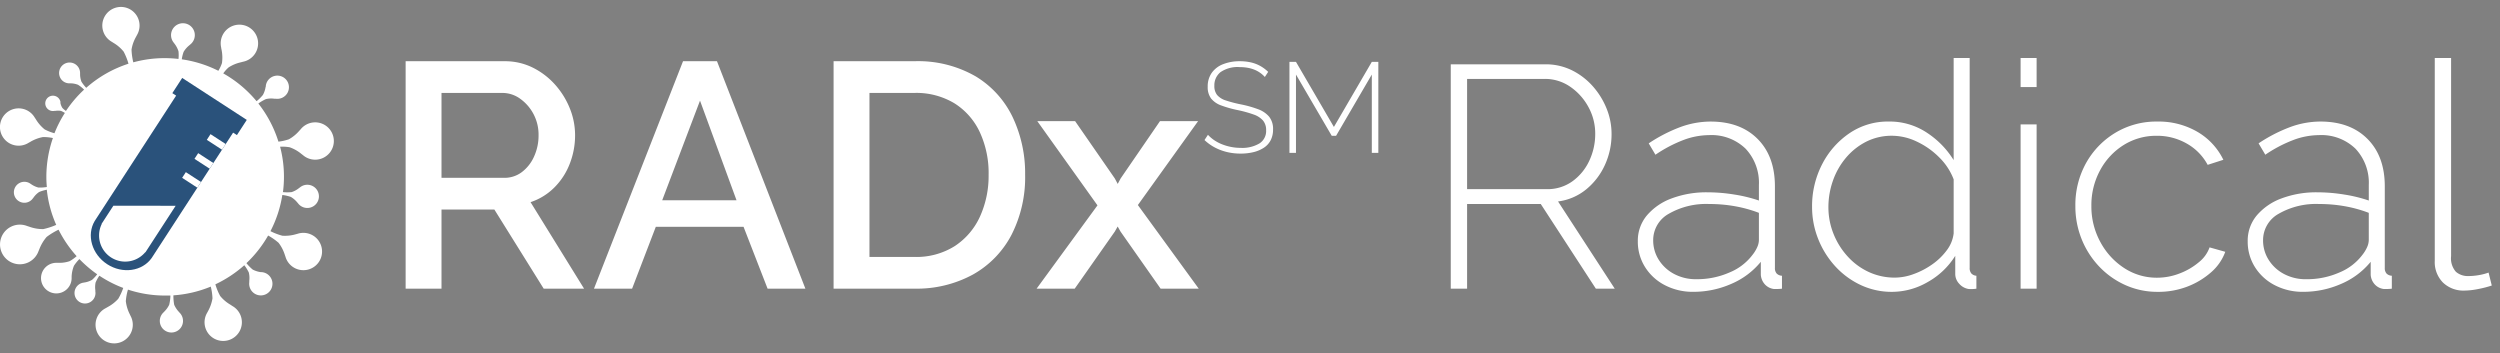 <svg xmlns="http://www.w3.org/2000/svg" xmlns:xlink="http://www.w3.org/1999/xlink" width="517" height="73" viewBox="0 0 517 73">
  <rect x="0" y="0" width="517" height="73" fill="#808080" stroke="none"/>
  <defs>
    <clipPath id="clip-Artboard_12">
      <rect width="517" height="73"/>
    </clipPath>
  </defs>
  <g id="Artboard_12" data-name="Artboard – 12" clip-path="url(#clip-Artboard_12)">
    <g id="Group_7" data-name="Group 7" transform="translate(83.885 13)">
      <path id="Path_4" data-name="Path 4" d="M8-23.969V-71H28.468A12.85,12.85,0,0,1,34.3-69.675a15.285,15.285,0,0,1,4.6,3.511,16.6,16.6,0,0,1,3.047,4.9A14.779,14.779,0,0,1,43.042-55.7a16.069,16.069,0,0,1-1.126,5.962,14.014,14.014,0,0,1-3.213,4.9,12.477,12.477,0,0,1-4.869,2.981L44.9-23.969H36.55L26.349-40.33H15.419v16.362Zm7.419-22.919H28.4a5.911,5.911,0,0,0,3.643-1.192,8.192,8.192,0,0,0,2.517-3.213A10.432,10.432,0,0,0,35.49-55.7,9.088,9.088,0,0,0,34.43-60.1a9.07,9.07,0,0,0-2.749-3.146A6.244,6.244,0,0,0,28-64.442H15.419ZM65.365-71h7.022L90.669-23.969H82.852L77.884-36.753H59.734l-4.9,12.785H46.95ZM76.427-42.251l-7.551-20.6-7.816,20.6ZM96.5-23.969V-71h16.693a23.821,23.821,0,0,1,12.718,3.146,19.841,19.841,0,0,1,7.651,8.479,27.051,27.051,0,0,1,2.55,11.824A26.174,26.174,0,0,1,133.295-35.1a20.007,20.007,0,0,1-7.982,8.214,24.265,24.265,0,0,1-12.122,2.915Zm32.061-23.582a20.114,20.114,0,0,0-1.822-8.777,14.04,14.04,0,0,0-5.233-5.962,15.27,15.27,0,0,0-8.313-2.153h-9.274v33.915h9.274a14.879,14.879,0,0,0,8.38-2.252,14.44,14.44,0,0,0,5.2-6.094A20.325,20.325,0,0,0,128.559-47.551Zm17.885-11.062,8.214,11.857.6,1.126.6-1.126L164-58.613h7.883L159.427-41.258l12.586,17.289H164.13L155.85-35.76l-.6-1.06-.6,1.06-8.28,11.791h-7.883l12.586-17.223L138.627-58.613Z" transform="translate(-8 70.662)" fill="#ffffff"/>
      <path id="Path_3" data-name="Path 3" d="M13.88-25.341a5.667,5.667,0,0,0-1.007-.888,5.936,5.936,0,0,0-1.192-.636,7.152,7.152,0,0,0-1.378-.384,9.045,9.045,0,0,0-1.59-.132A6.243,6.243,0,0,0,4.7-26.335,3.48,3.48,0,0,0,3.44-23.513a2.919,2.919,0,0,0,.57,1.894A3.881,3.881,0,0,0,5.8-20.492a25.511,25.511,0,0,0,3.153.821,22.945,22.945,0,0,1,3.524.994,5.4,5.4,0,0,1,2.292,1.55,4.04,4.04,0,0,1,.808,2.65,4.772,4.772,0,0,1-.477,2.186,4.072,4.072,0,0,1-1.378,1.55,6.812,6.812,0,0,1-2.133.927A10.977,10.977,0,0,1,8.845-9.5a11.885,11.885,0,0,1-2.782-.318,10.788,10.788,0,0,1-2.491-.927A9.663,9.663,0,0,1,1.4-12.3l.715-1.086a7.3,7.3,0,0,0,1.312,1.126,8.479,8.479,0,0,0,1.59.835,10.64,10.64,0,0,0,1.842.543,10.248,10.248,0,0,0,2.04.2,6.972,6.972,0,0,0,3.855-.914,3.038,3.038,0,0,0,1.391-2.716,3.056,3.056,0,0,0-.636-2.014,4.516,4.516,0,0,0-1.961-1.259A24.415,24.415,0,0,0,8.236-18.5a23.232,23.232,0,0,1-3.378-.954A4.69,4.69,0,0,1,2.765-20.89a3.864,3.864,0,0,1-.7-2.438A4.848,4.848,0,0,1,2.9-26.2a5.143,5.143,0,0,1,2.345-1.789A9.221,9.221,0,0,1,8.713-28.6a10.189,10.189,0,0,1,2.265.238,7.36,7.36,0,0,1,1.934.729A7.832,7.832,0,0,1,14.569-26.4ZM36-9.655V-25.844L28.612-13.179h-.9L20.318-25.844V-9.655H18.967V-28.468h1.351l7.843,13.46L36-28.468h1.351V-9.655Z" transform="translate(163.805 28.262)" fill="#ffffff"/>
      <path id="Path_2" data-name="Path 2" d="M9.3-25.3v-46.4H28.841a12.2,12.2,0,0,1,5.531,1.242,14.128,14.128,0,0,1,4.306,3.3,15.824,15.824,0,0,1,2.848,4.607,13.871,13.871,0,0,1,1.027,5.228,15.215,15.215,0,0,1-1.391,6.469,13.957,13.957,0,0,1-3.875,5.032,11.466,11.466,0,0,1-5.8,2.483L43.215-25.3H39.307L27.914-42.81H12.678V-25.3Zm3.378-20.584H29.172a8.784,8.784,0,0,0,5.3-1.634,10.822,10.822,0,0,0,3.478-4.247,12.925,12.925,0,0,0,1.225-5.554A11.379,11.379,0,0,0,37.751-62.9a11.967,11.967,0,0,0-3.776-4.182,9.146,9.146,0,0,0-5.266-1.6H12.678ZM47.985-35.1a8.122,8.122,0,0,1,1.855-5.326,12.213,12.213,0,0,1,5.1-3.529,20.386,20.386,0,0,1,7.485-1.274,34.676,34.676,0,0,1,5.5.457,30.043,30.043,0,0,1,5.1,1.242v-3.2a10.282,10.282,0,0,0-2.749-7.515,10.123,10.123,0,0,0-7.585-2.81,15.223,15.223,0,0,0-5.366,1.046A27.8,27.8,0,0,0,51.628-53l-1.391-2.352a31.666,31.666,0,0,1,6.525-3.365,18.227,18.227,0,0,1,6.26-1.144q6.16,0,9.737,3.594t3.577,9.8V-29.61a1.674,1.674,0,0,0,.364,1.176,1.631,1.631,0,0,0,1.093.457V-25.3a9.413,9.413,0,0,1-.994.065h-.662a3.018,3.018,0,0,1-1.954-1.046,3.256,3.256,0,0,1-.762-1.9v-2.679a15.947,15.947,0,0,1-6.127,4.574,19.414,19.414,0,0,1-7.85,1.634,12.428,12.428,0,0,1-5.862-1.372,10.464,10.464,0,0,1-4.107-3.757A9.845,9.845,0,0,1,47.985-35.1ZM71.7-32.29a7.347,7.347,0,0,0,.994-1.634,3.728,3.728,0,0,0,.331-1.438v-5.62a26.958,26.958,0,0,0-4.968-1.372,30.339,30.339,0,0,0-5.3-.457,15.507,15.507,0,0,0-8.379,2.026A6.213,6.213,0,0,0,51.164-35.3a7.463,7.463,0,0,0,1.126,3.986,8.3,8.3,0,0,0,3.146,2.941,9.536,9.536,0,0,0,4.67,1.111,16.623,16.623,0,0,0,6.856-1.4A11.314,11.314,0,0,0,71.7-32.29ZM84.02-42.222a18.835,18.835,0,0,1,2.053-8.756,17.215,17.215,0,0,1,5.63-6.437,14.074,14.074,0,0,1,8.148-2.45,13.909,13.909,0,0,1,7.982,2.352,18.209,18.209,0,0,1,5.465,5.62V-73h3.312v43.39a1.674,1.674,0,0,0,.364,1.176,1.552,1.552,0,0,0,1.027.457V-25.3a7.086,7.086,0,0,1-1.59.065,3.258,3.258,0,0,1-1.987-1.111,2.941,2.941,0,0,1-.795-1.96v-3.79a15.726,15.726,0,0,1-5.7,5.424,14.743,14.743,0,0,1-7.353,2.026,15.041,15.041,0,0,1-6.624-1.47,16.75,16.75,0,0,1-5.266-3.953,18.424,18.424,0,0,1-3.445-5.62A17.8,17.8,0,0,1,84.02-42.222ZM113.3-36.733V-47.907a12.7,12.7,0,0,0-2.981-4.542,16.218,16.218,0,0,0-4.637-3.267,11.966,11.966,0,0,0-5.1-1.209,11.643,11.643,0,0,0-5.4,1.242,13.374,13.374,0,0,0-4.173,3.333,15.031,15.031,0,0,0-2.683,4.738,16.383,16.383,0,0,0-.927,5.456,14.717,14.717,0,0,0,1.06,5.522,15.327,15.327,0,0,0,2.948,4.7,13.6,13.6,0,0,0,4.372,3.2,12.753,12.753,0,0,0,5.4,1.144,11.383,11.383,0,0,0,3.809-.719,16.094,16.094,0,0,0,3.842-1.993,12.962,12.962,0,0,0,3.047-2.941A7.157,7.157,0,0,0,113.3-36.733ZM127.143-25.3v-33.98h3.312V-25.3Zm0-41.691V-73h3.312v6.012Zm28.351,42.344a16.075,16.075,0,0,1-6.69-1.4,17.063,17.063,0,0,1-5.432-3.855,17.871,17.871,0,0,1-3.61-5.652,18.166,18.166,0,0,1-1.292-6.861,17.8,17.8,0,0,1,2.186-8.822,16.878,16.878,0,0,1,6.028-6.273,16.405,16.405,0,0,1,8.744-2.352,15.91,15.91,0,0,1,8.28,2.124,13.5,13.5,0,0,1,5.366,5.783l-3.246,1.046a11.043,11.043,0,0,0-4.339-4.411,12.31,12.31,0,0,0-6.194-1.6,12.656,12.656,0,0,0-6.823,1.9,13.894,13.894,0,0,0-4.869,5.2,15.088,15.088,0,0,0-1.822,7.417,15.3,15.3,0,0,0,1.855,7.449,14.646,14.646,0,0,0,4.935,5.391,12.242,12.242,0,0,0,6.79,1.993,12.867,12.867,0,0,0,4.67-.882,13.66,13.66,0,0,0,3.974-2.32,6.909,6.909,0,0,0,2.219-3.071l3.246.915a10.237,10.237,0,0,1-2.981,4.28,16.149,16.149,0,0,1-4.935,2.941A16.8,16.8,0,0,1,155.494-24.644ZM174.108-35.1a8.122,8.122,0,0,1,1.855-5.326,12.213,12.213,0,0,1,5.1-3.529,20.386,20.386,0,0,1,7.485-1.274,34.677,34.677,0,0,1,5.5.457,30.042,30.042,0,0,1,5.1,1.242v-3.2a10.283,10.283,0,0,0-2.749-7.515,10.123,10.123,0,0,0-7.585-2.81,15.223,15.223,0,0,0-5.366,1.046,27.8,27.8,0,0,0-5.7,3.006l-1.391-2.352a31.666,31.666,0,0,1,6.525-3.365,18.227,18.227,0,0,1,6.26-1.144q6.16,0,9.737,3.594t3.577,9.8V-29.61a1.674,1.674,0,0,0,.364,1.176,1.632,1.632,0,0,0,1.093.457V-25.3a9.413,9.413,0,0,1-.994.065h-.662a3.018,3.018,0,0,1-1.954-1.046,3.256,3.256,0,0,1-.762-1.9v-2.679a15.947,15.947,0,0,1-6.127,4.574,19.414,19.414,0,0,1-7.85,1.634,12.428,12.428,0,0,1-5.862-1.372,10.464,10.464,0,0,1-4.107-3.757A9.845,9.845,0,0,1,174.108-35.1Zm23.714,2.81a7.346,7.346,0,0,0,.994-1.634,3.728,3.728,0,0,0,.331-1.438v-5.62a26.958,26.958,0,0,0-4.968-1.372,30.339,30.339,0,0,0-5.3-.457,15.507,15.507,0,0,0-8.379,2.026,6.213,6.213,0,0,0-3.213,5.489,7.463,7.463,0,0,0,1.126,3.986,8.3,8.3,0,0,0,3.146,2.941,9.536,9.536,0,0,0,4.67,1.111,16.623,16.623,0,0,0,6.856-1.4A11.314,11.314,0,0,0,197.822-32.29ZM212.792-73h3.378v40.972a4.214,4.214,0,0,0,.994,3.235,3.746,3.746,0,0,0,2.583.882,12.74,12.74,0,0,0,2.186-.2,10.886,10.886,0,0,0,1.987-.523l.662,2.679a20.949,20.949,0,0,1-2.782.719,15.044,15.044,0,0,1-2.848.327,6.09,6.09,0,0,1-4.471-1.666,6,6,0,0,1-1.689-4.476Z" transform="translate(206.832 72)" fill="#ffffff"/>
    </g>
    <path id="Artboard_2" data-name="Artboard 2" d="M62.946,37.706a7.9,7.9,0,0,1,2.409,1.354l.359.277a3.86,3.86,0,1,0-.464-5.363l-.314.344A7.981,7.981,0,0,1,62.8,36.06a10.046,10.046,0,0,1-2.162.486,24.58,24.58,0,0,0-4.152-7.884,8.8,8.8,0,0,1,1.563-.913,4.757,4.757,0,0,1,1.72-.082h.284a2.4,2.4,0,1,0-2.02-2.685.523.523,0,0,1-.052.277,4.952,4.952,0,0,1-.554,1.631,8.782,8.782,0,0,1-1.309,1.294,24.685,24.685,0,0,0-6.889-5.752A7.114,7.114,0,0,1,50.327,21.2a7.794,7.794,0,0,1,2.521-1.055l.449-.12a3.869,3.869,0,1,0-4.5-2.932,3.065,3.065,0,0,0,.082.456,8.109,8.109,0,0,1,.082,2.753,7.78,7.78,0,0,1-.748,1.593,24.453,24.453,0,0,0-7.562-2.371,7.585,7.585,0,0,1,.381-1.548,5.094,5.094,0,0,1,1.144-1.324l.224-.194a2.458,2.458,0,1,0-3.418-.389l.172.232a5.087,5.087,0,0,1,.815,1.556,7.129,7.129,0,0,1,0,1.586,24.908,24.908,0,0,0-2.813-.165,24.326,24.326,0,0,0-6.53.868,13.023,13.023,0,0,1-.367-2.641,7.832,7.832,0,0,1,.913-2.6l.217-.411a3.852,3.852,0,1,0-5.236,1.391l.389.247a7.779,7.779,0,0,1,2.087,1.8,12.918,12.918,0,0,1,1,2.5,24.505,24.505,0,0,0-8.737,4.982,7.712,7.712,0,0,1-.995-1.279,4.488,4.488,0,0,1-.277-1.533c0-.082,0-.165,0-.254a2.169,2.169,0,1,0-3.74,1.5,2.139,2.139,0,0,0,1.556.643H17.7a4.354,4.354,0,0,1,1.5.3,7.4,7.4,0,0,1,1.249,1A24.415,24.415,0,0,0,16.7,30.2a4.039,4.039,0,0,1-.748-.636,3.134,3.134,0,0,1-.411-1.055l.03-.142a1.586,1.586,0,1,0-1.249,1.818h.187a3.411,3.411,0,0,1,1.137,0,4.7,4.7,0,0,1,.83.426,24.131,24.131,0,0,0-2.154,4.2,9.888,9.888,0,0,1-2.035-.8,7.914,7.914,0,0,1-1.8-2.072l-.254-.381a3.86,3.86,0,1,0-1.272,5.236l.4-.224a7.929,7.929,0,0,1,2.588-.972A9.724,9.724,0,0,1,14,35.8a24.64,24.64,0,0,0-1.354,8.034c0,.711.037,1.406.1,2.094A8.871,8.871,0,0,1,11,46.039,4.652,4.652,0,0,1,9.583,45.4l-.217-.142a2.169,2.169,0,1,0-.905,3.9,2.192,2.192,0,0,0,1.421-.913l.157-.2a4.391,4.391,0,0,1,1.115-1.085,7.966,7.966,0,0,1,1.586-.471,24.243,24.243,0,0,0,1.945,7.271,14.055,14.055,0,0,1-2.693.875A8.3,8.3,0,0,1,9.1,54.132l-.464-.15a4.1,4.1,0,1,0,2.379,5.236l.187-.449a8.617,8.617,0,0,1,1.5-2.513,14.085,14.085,0,0,1,2.468-1.5,24.827,24.827,0,0,0,3.74,5.476,8.707,8.707,0,0,1-1.444,1.032,6.545,6.545,0,0,1-2.244.344h-.381a3.164,3.164,0,1,0,3.029,3.231v-.382a6.643,6.643,0,0,1,.486-2.244,8.864,8.864,0,0,1,1.122-1.384,25.03,25.03,0,0,0,3.68,3.149,7.727,7.727,0,0,1-1.077,1.159,4.488,4.488,0,0,1-1.5.524l-.254.045a2.169,2.169,0,1,0,2.057,3.433,2.147,2.147,0,0,0,.389-1.638,2.38,2.38,0,0,0,0-.254,4.72,4.72,0,0,1,.052-1.556,7.69,7.69,0,0,1,.785-1.421A24.175,24.175,0,0,0,28.545,66.8a11.878,11.878,0,0,1-1.032,2.244,8.026,8.026,0,0,1-2.177,1.7l-.4.232a3.852,3.852,0,1,0,5.131,1.623c-.067-.142-.135-.277-.194-.411a8.041,8.041,0,0,1-.793-2.641,11.22,11.22,0,0,1,.441-2.4,24.445,24.445,0,0,0,7.66,1.227h1.122a9.65,9.65,0,0,1-.247,1.892,5.027,5.027,0,0,1-1,1.406l-.194.2a2.4,2.4,0,1,0,3.359.067c-.067-.075-.135-.142-.187-.209a5.236,5.236,0,0,1-.95-1.444,10.046,10.046,0,0,1-.165-1.952,24.633,24.633,0,0,0,7.727-1.81A11.692,11.692,0,0,1,47,68.951a8.131,8.131,0,0,1-.9,2.611l-.217.4a3.86,3.86,0,1,0,5.236-1.421l-.426-.284a7.787,7.787,0,0,1-2.1-1.788,11.968,11.968,0,0,1-.995-2.416,24.894,24.894,0,0,0,5.984-3.95,8.467,8.467,0,0,1,.928,1.5,4.765,4.765,0,0,1,.1,1.72c0,.09,0,.187,0,.284a2.446,2.446,0,0,0,.486,1.81,2.409,2.409,0,1,0,2.169-3.875l-.314-.015A5.057,5.057,0,0,1,55.316,63a9.141,9.141,0,0,1-1.294-1.324,24.737,24.737,0,0,0,4.488-5.715,12.9,12.9,0,0,1,2.154,1.5,8.041,8.041,0,0,1,1.279,2.446l.15.434a3.86,3.86,0,1,0,2.536-4.75l-.441.12A8.108,8.108,0,0,1,61.443,56a12.335,12.335,0,0,1-2.453-.942,24.385,24.385,0,0,0,2.454-7.48,8.707,8.707,0,0,1,1.765.4A5.087,5.087,0,0,1,64.517,49.1l.187.217a2.4,2.4,0,1,0,.4-3.321l-.232.172a4.885,4.885,0,0,1-1.5.815,8.864,8.864,0,0,1-1.8,0,24.393,24.393,0,0,0-.591-9.388,8.976,8.976,0,0,1,1.967.112Z" transform="translate(-3.059 -7.255)" fill="#ffffff"/>
    <g id="Group_9" data-name="Group 9" transform="translate(15.495 16.119)">
      <g id="Group_8" data-name="Group 8" transform="matrix(0.839, 0.545, -0.545, 0.839, 22.184, 0)">
        <path id="Union_3" data-name="Union 3" d="M.941,34.646h0V3.746H0V0H15.918V3.746h-.936v30.9h0c-.137,3.382-3.227,6.087-7.018,6.087S1.078,38.028.941,34.646Z" transform="translate(0 0)" fill="#2a527b"/>
        <rect id="Rectangle_21" data-name="Rectangle 21" width="3.745" height="1.405" transform="translate(11.236 6.555)" fill="#ffffff"/>
        <rect id="Rectangle_22" data-name="Rectangle 22" width="3.745" height="1.405" transform="translate(11.236 11.236)" fill="#ffffff"/>
        <rect id="Rectangle_23" data-name="Rectangle 23" width="3.745" height="1.405" transform="translate(11.236 15.918)" fill="#ffffff"/>
      </g>
      <path id="Union_4" data-name="Union 4" d="M.042,11.481H0L0,7.016,10.806,0V11.481h-.042a5.4,5.4,0,0,1-10.722,0Z" transform="matrix(0.839, 0.545, -0.545, 0.839, 11.767, 20.545)" fill="#ffffff"/>
    </g>
  </g>
</svg>
